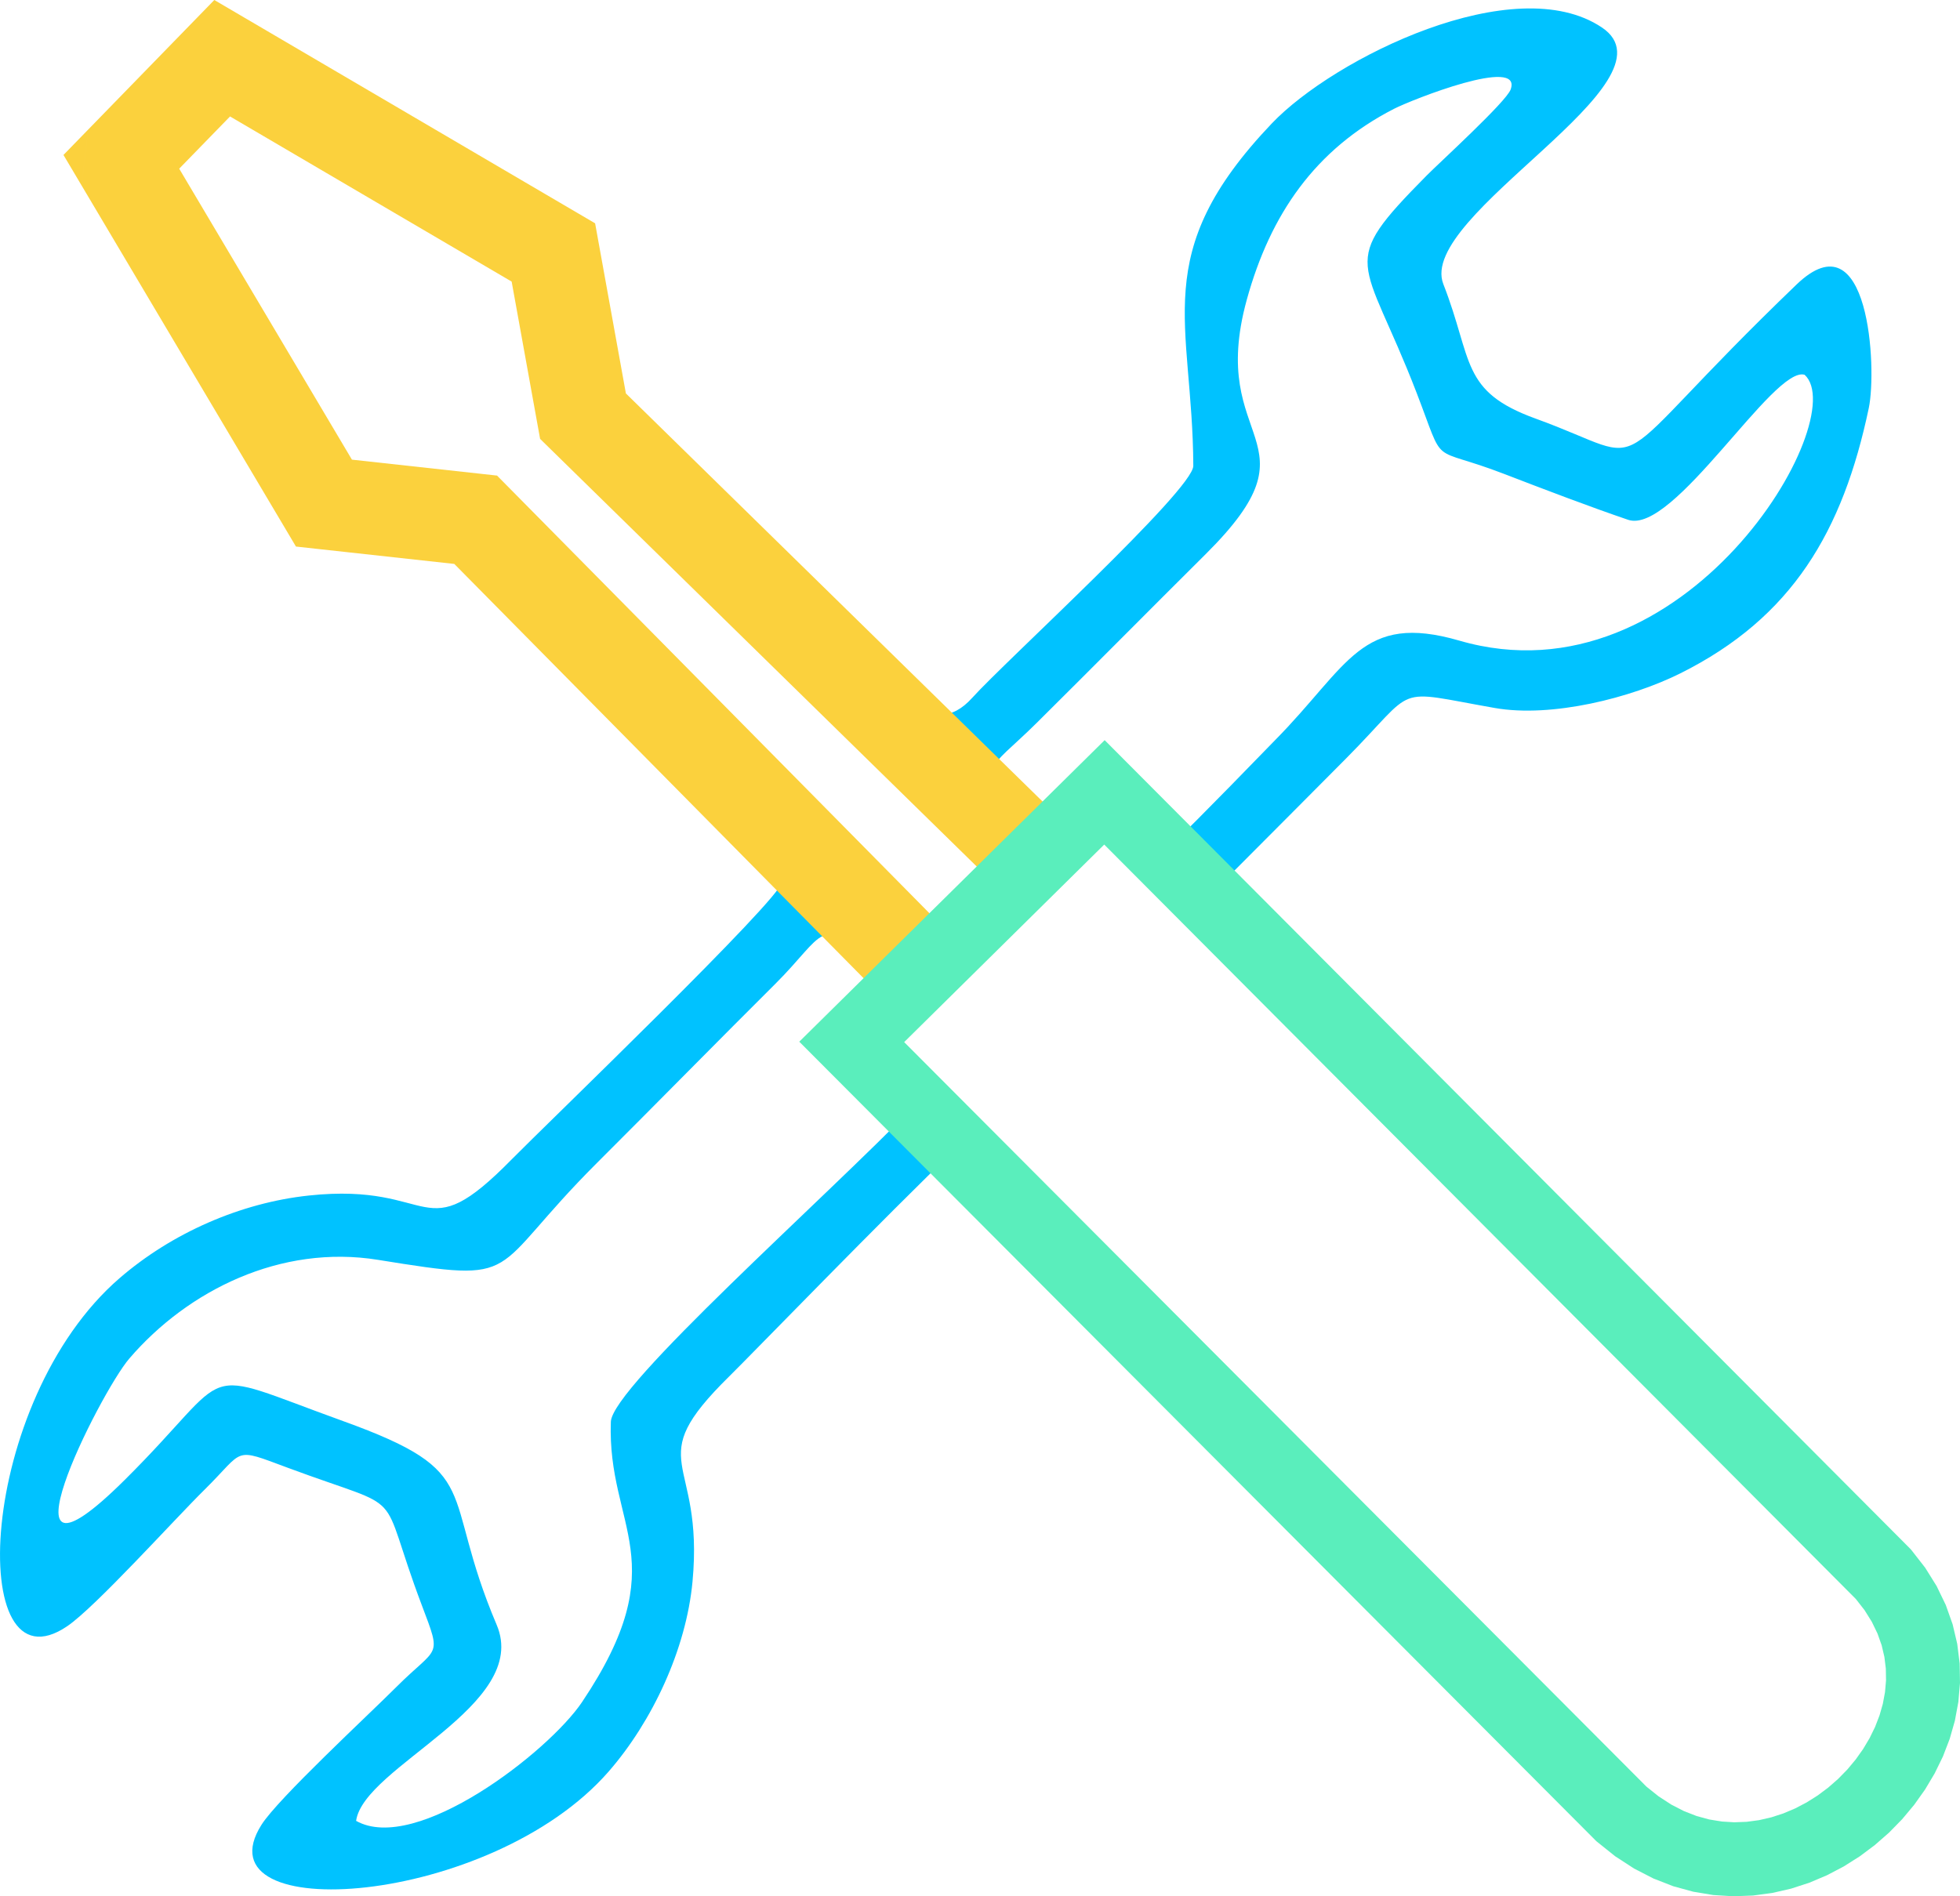 <?xml version="1.0" encoding="UTF-8"?>
<!DOCTYPE svg PUBLIC "-//W3C//DTD SVG 1.1//EN" "http://www.w3.org/Graphics/SVG/1.1/DTD/svg11.dtd">
<!-- Creator: CorelDRAW 2018 (64-Bit Evaluation Version) -->
<svg xmlns="http://www.w3.org/2000/svg" xml:space="preserve" width="80.898mm" height="78.288mm" version="1.1" style="shape-rendering:geometricPrecision; text-rendering:geometricPrecision; image-rendering:optimizeQuality; fill-rule:evenodd; clip-rule:evenodd"
viewBox="0 0 8656.69 8377.48"
 xmlns:xlink="http://www.w3.org/1999/xlink">
 <defs>
  <style type="text/css">
   <![CDATA[
    .fil0 {fill:#00C2FF}
    .fil1 {fill:#00C2FF;fill-rule:nonzero}
    .fil3 {fill:#5AEEBC;fill-rule:nonzero}
    .fil2 {fill:#FBD13D;fill-rule:nonzero}
   ]]>
  </style>
 </defs>
 <g id="Layer_x0020_1">
  <g id="_1853060631280">
   <path class="fil0" d="M1572.79 8044.31c33.8,-240.71 772.32,-509.44 620.82,-866.04 -255.01,-600.3 -42.42,-670.56 -678.42,-900.12 -670,-241.83 -458.52,-242.26 -964.8,260.35 -599.77,595.38 -111.8,-382.39 20.93,-536.94 258.49,-300.93 668.68,-505.06 1098,-435.76 655.74,105.84 473.18,64.83 967.69,-428.58 263.22,-262.64 523.86,-528.37 787.59,-790.93 218.55,-217.6 199.59,-317.32 417.11,-83.34 19.41,20.88 72.19,71.6 132.26,130.45l195.13 -192.72c-592.75,-594.46 -1386.51,-1400.33 -1536.23,-1545.77 -107.05,-104 -462.37,-511.32 -575.05,-530.79 -522.97,-90.43 -476.04,117.71 -750.5,-345.95 -132.44,-223.76 -270.12,-459.49 -401.17,-695.12 -127.24,-228.79 -270.85,-493.79 108.41,-629.76 56.21,-20.16 1319.74,696 1334.7,841.46 80.84,785.61 310.09,812.72 853.21,1348.28 402.71,397.11 836.24,844.24 1259.33,1268.56l199.63 -197.16c-52.82,-54.42 -98.34,-102.52 -119.42,-123.67 -224.38,-224.95 -191.24,-170.9 36.55,-396.86 250.02,-248.04 497.45,-498.23 747.08,-746.34 519.52,-516.4 2.49,-475.39 181.06,-1123.5 103.79,-376.72 301.91,-664.67 650.08,-843.22 78.94,-40.46 569.71,-234.55 515.2,-85.26 -19.86,54.41 -314.25,322.59 -371.33,380.34 -397.96,402.69 -279.99,346.84 -44.25,958.58 131.8,342 49.33,229.01 387.19,359.35 171.95,66.32 376.64,144.43 547.14,202.52 201.29,68.58 643.36,-682.65 779.74,-640.62 212.6,193.04 -524.57,1464.89 -1524.63,1174.56 -434.76,-126.22 -488.14,109.94 -815.97,441.45 -56.07,56.71 -300.62,311.76 -487.36,492.94l193.95 193.71c39.98,-39.76 79.53,-76.03 108.84,-105.43 166.72,-167.23 333.53,-334.54 499.84,-502.11 322.34,-324.76 196.67,-303.92 656.76,-223.09 252.42,44.33 603.05,-44.91 819.71,-153.04 493.95,-246.52 717.82,-627.3 832.29,-1172.17 36.44,-173.38 2.6,-854.8 -319.26,-545.47 -899.45,864.43 -596.05,793.78 -1151.82,592.4 -334.13,-121.08 -276.23,-257.08 -408.07,-594.49 -118.82,-304.11 1055.31,-895.06 700.53,-1133.49 -385.09,-258.83 -1183.09,134.82 -1458.48,424.22 -548.76,576.58 -349.22,873.57 -346.36,1512.2 0.47,105.91 -834.98,867.44 -974.84,1023.26 -189.8,211.45 -335.19,-72.99 -523.16,-261.47 -166.74,-167.22 -333.54,-334.5 -500.06,-501.87 -165.7,-166.54 -333.02,-337.78 -502.03,-499.93 -197.57,-189.58 -94.61,-704.55 -201.13,-800.87 -147.5,-133.35 -1009.77,-604.68 -1254.92,-748.89 -375.05,-220.61 -260.11,-259.74 -574.05,50.81 -220.98,218.61 -434.24,296.8 -276.75,554.56 253.84,415.5 486.1,843.92 733.75,1270.1 208.17,358.24 421.34,140.44 751.64,249.19 74.23,24.45 427.68,405.31 513.8,489.1 136.34,132.6 974.19,948.5 990.1,1016.02 -2.15,70.9 -1047.3,1075.89 -1191.47,1222.69 -403.61,411.02 -326.98,100.23 -897.17,161.04 -302.4,32.24 -605.26,165.77 -835.85,364.93 -630.1,544.19 -682.68,1844.3 -231.66,1537.94 125.46,-85.2 472.57,-471.04 607.31,-603.9 180.16,-177.62 120.93,-187.62 367.67,-95.96 547.66,203.45 387.23,67.28 591.62,607.76 89.76,237.33 71.95,175.58 -113.87,361.61 -123.74,123.92 -521.15,491.7 -594.46,607.53 -286.01,451.87 1011.91,363.27 1533.52,-235.45 191.97,-220.35 342.08,-539.08 370.16,-838.89 52.49,-560.72 -233.5,-517.16 162.34,-906.74 102.63,-101.02 686.27,-704.39 1006.09,-1010.74l-186.24 -186.85c-399.44,413.75 -1337.19,1242.54 -1342.87,1398.23 -17.13,468.94 290.71,615.5 -127.15,1238.25 -147.82,220.31 -733.8,674.13 -997.97,524.95z"/>
   <g>
    <path class="fil1" d="M4970.4 3408.01l3369.77 3365.59 -184.8 185.02 -3369.77 -3365.59 0.52 -185.53 184.28 0.51zm-184.28 -0.51l92.39 -91.26 91.89 91.77 -184.28 -0.51zm-1116.2 1102.46l1116.2 -1102.46 183.75 186.04 -1116.2 1102.46 -184.48 -0.72 0.73 -185.33zm-0.73 185.33l-92.72 -93.03 93.45 -92.29 -0.73 185.33zm3399.66 3410.93l-3399.66 -3410.93 185.21 -184.61 3399.66 3410.93 -166.92 199.88 -18.29 -15.27zm18.29 15.27l-9.84 -6.81 -8.44 -8.46 18.29 15.27zm1068.23 -1162.86l184.8 -185.02 5.46 5.79 64.54 79.28 55.25 81.42 45.98 83.06 36.84 84.27 27.82 84.99 18.99 85.17 10.39 84.8 2.07 83.9 -5.95 82.48 -13.59 80.57 -20.88 78.21 -27.77 75.41 -34.27 72.22 -40.43 68.68 -46.23 64.77 -51.67 60.52 -56.77 55.91 -61.58 50.98 -66.06 45.65 -70.22 39.98 -74.04 33.88 -77.51 27.42 -80.61 20.53 -83.32 13.27 -85.62 5.61 -87.4 -2.42 -88.74 -10.75 -89.64 -19.39 -90.01 -28.27 -89.97 -37.36 -89.51 -46.64 -88.58 -56.05 148.63 -215.15 70.63 44.69 69.72 36.33 68.7 28.52 67.48 21.19 66.14 14.3 64.66 7.82 63.09 1.73 61.37 -4.02 59.54 -9.5 57.54 -14.67 55.36 -19.58 52.92 -24.23 50.25 -28.61 47.35 -32.74 44.16 -36.55 40.7 -40.07 36.97 -43.3 32.96 -46.2 28.72 -48.77 24.24 -51.05 19.55 -53.02 14.61 -54.73 9.5 -56.21 4.15 -57.46 -1.42 -58.54 -7.27 -59.49 -13.45 -60.32 -19.97 -61.04 -26.91 -61.58 -34.32 -62 -42.19 -62.18 -50.63 -62.18 5.46 5.79zm184.8 -185.02l2.85 2.85 2.61 2.94 -5.46 -5.79z"/>
   </g>
   <g>
    <path class="fil2" d="M2717.88 1692.61l2001.05 1960.29 -285.95 291.87 -2001.05 -1960.29 -58.06 -109.59 344.01 -182.29zm-285.95 291.87l-46.48 -45.53 -11.58 -64.05 58.06 109.59zm213.22 -905.5l130.78 723.21 -402.07 72.7 -130.78 -723.21 304.41 -212.57 97.67 139.87zm-97.67 -139.87l80.96 47.49 16.7 92.38 -97.67 -139.87zm-1462.85 -858.1l1462.85 858.1 -206.74 352.44 -1462.85 -858.1 -43.04 -318.71 249.78 -33.73zm-249.78 33.73l111.67 -114.74 138.1 81.02 -249.78 33.73zm-445.39 457.64l445.39 -457.64 292.82 284.98 -445.39 457.64 -322.09 -38.22 29.28 -246.76zm-29.28 246.76l-79.88 -134.59 109.16 -112.17 -29.28 246.76zm894.85 1507.77l-894.85 -1507.77 351.37 -208.54 894.85 1507.77 -197.98 307.35 -153.4 -98.81zm153.4 98.81l-101.36 -11.13 -52.04 -87.68 153.4 98.81zm670.13 73.56l-670.13 -73.56 44.58 -406.16 670.13 73.56 123.07 59.52 -167.65 346.64zm44.58 -406.16l72.1 7.92 50.97 51.6 -123.07 -59.52zm1805.81 2344.72l-1973.46 -1998.08 290.72 -287.12 1973.46 1998.08 -290.72 287.12z"/>
   </g>
   <g>
    <path class="fil3" d="M7045.69 8129.29l231.52 -230.77 -7.81 -7.34 56.16 44.88 56.05 36.43 55.93 28.74 55.73 21.69 55.56 15.18 55.43 9.13 55.29 3.39 55.09 -2.09 54.75 -7.37 54.2 -12.49 53.39 -17.4 52.21 -22.12 50.65 -26.57 48.68 -30.76 46.32 -34.64 43.55 -38.16 40.37 -41.29 36.84 -44.04 32.96 -46.37 28.76 -48.25 24.28 -49.71 19.58 -50.78 14.7 -51.43 9.63 -51.76 4.47 -51.86 -0.86 -51.78 -6.35 -51.66 -12.13 -51.6 -18.29 -51.59 -24.95 -51.68 -32.32 -51.78 -40.46 -51.92 247.44 -213.61 60.73 77.94 50.66 81.17 40.45 83.66 30.29 85.38 20.33 86.33 10.69 86.48 1.46 85.85 -7.23 84.56 -15.37 82.71 -22.92 80.36 -29.92 77.66 -36.41 74.6 -42.44 71.24 -48 67.55 -53.21 63.63 -58.05 59.38 -62.56 54.81 -66.74 49.9 -70.64 44.61 -74.23 38.94 -77.53 32.8 -80.48 26.22 -83.11 19.1 -85.31 11.44 -86.98 3.26 -88.12 -5.45 -88.6 -14.63 -88.37 -24.19 -87.43 -34.06 -85.72 -44.09 -83.4 -54.19 -80.41 -64.25 -7.81 -7.34zm7.81 7.34l-4.01 -3.53 -3.8 -3.81 7.81 7.34zm-3175.95 -3649.04l3399.66 3410.93 -231.52 230.77 -3399.66 -3410.93 0.91 -231.67 230.61 0.9zm-231.52 230.77l-115.91 -116.3 116.82 -115.38 -0.91 231.67zm1346.81 -1101.56l-1116.2 1102.46 -229.7 -232.57 1116.2 -1102.46 230.66 0.94 -0.95 231.63zm-229.7 -232.57l115.8 -114.37 114.85 115.31 -230.66 -0.94zm3439.41 3685.83l-3440.37 -3454.2 231.61 -230.69 3440.37 3454.2 7.92 8.54 -239.53 222.15zm231.61 -230.69l4.11 4.12 3.81 4.42 -7.92 -8.54z"/>
   </g>
  </g>
 </g>
</svg>
